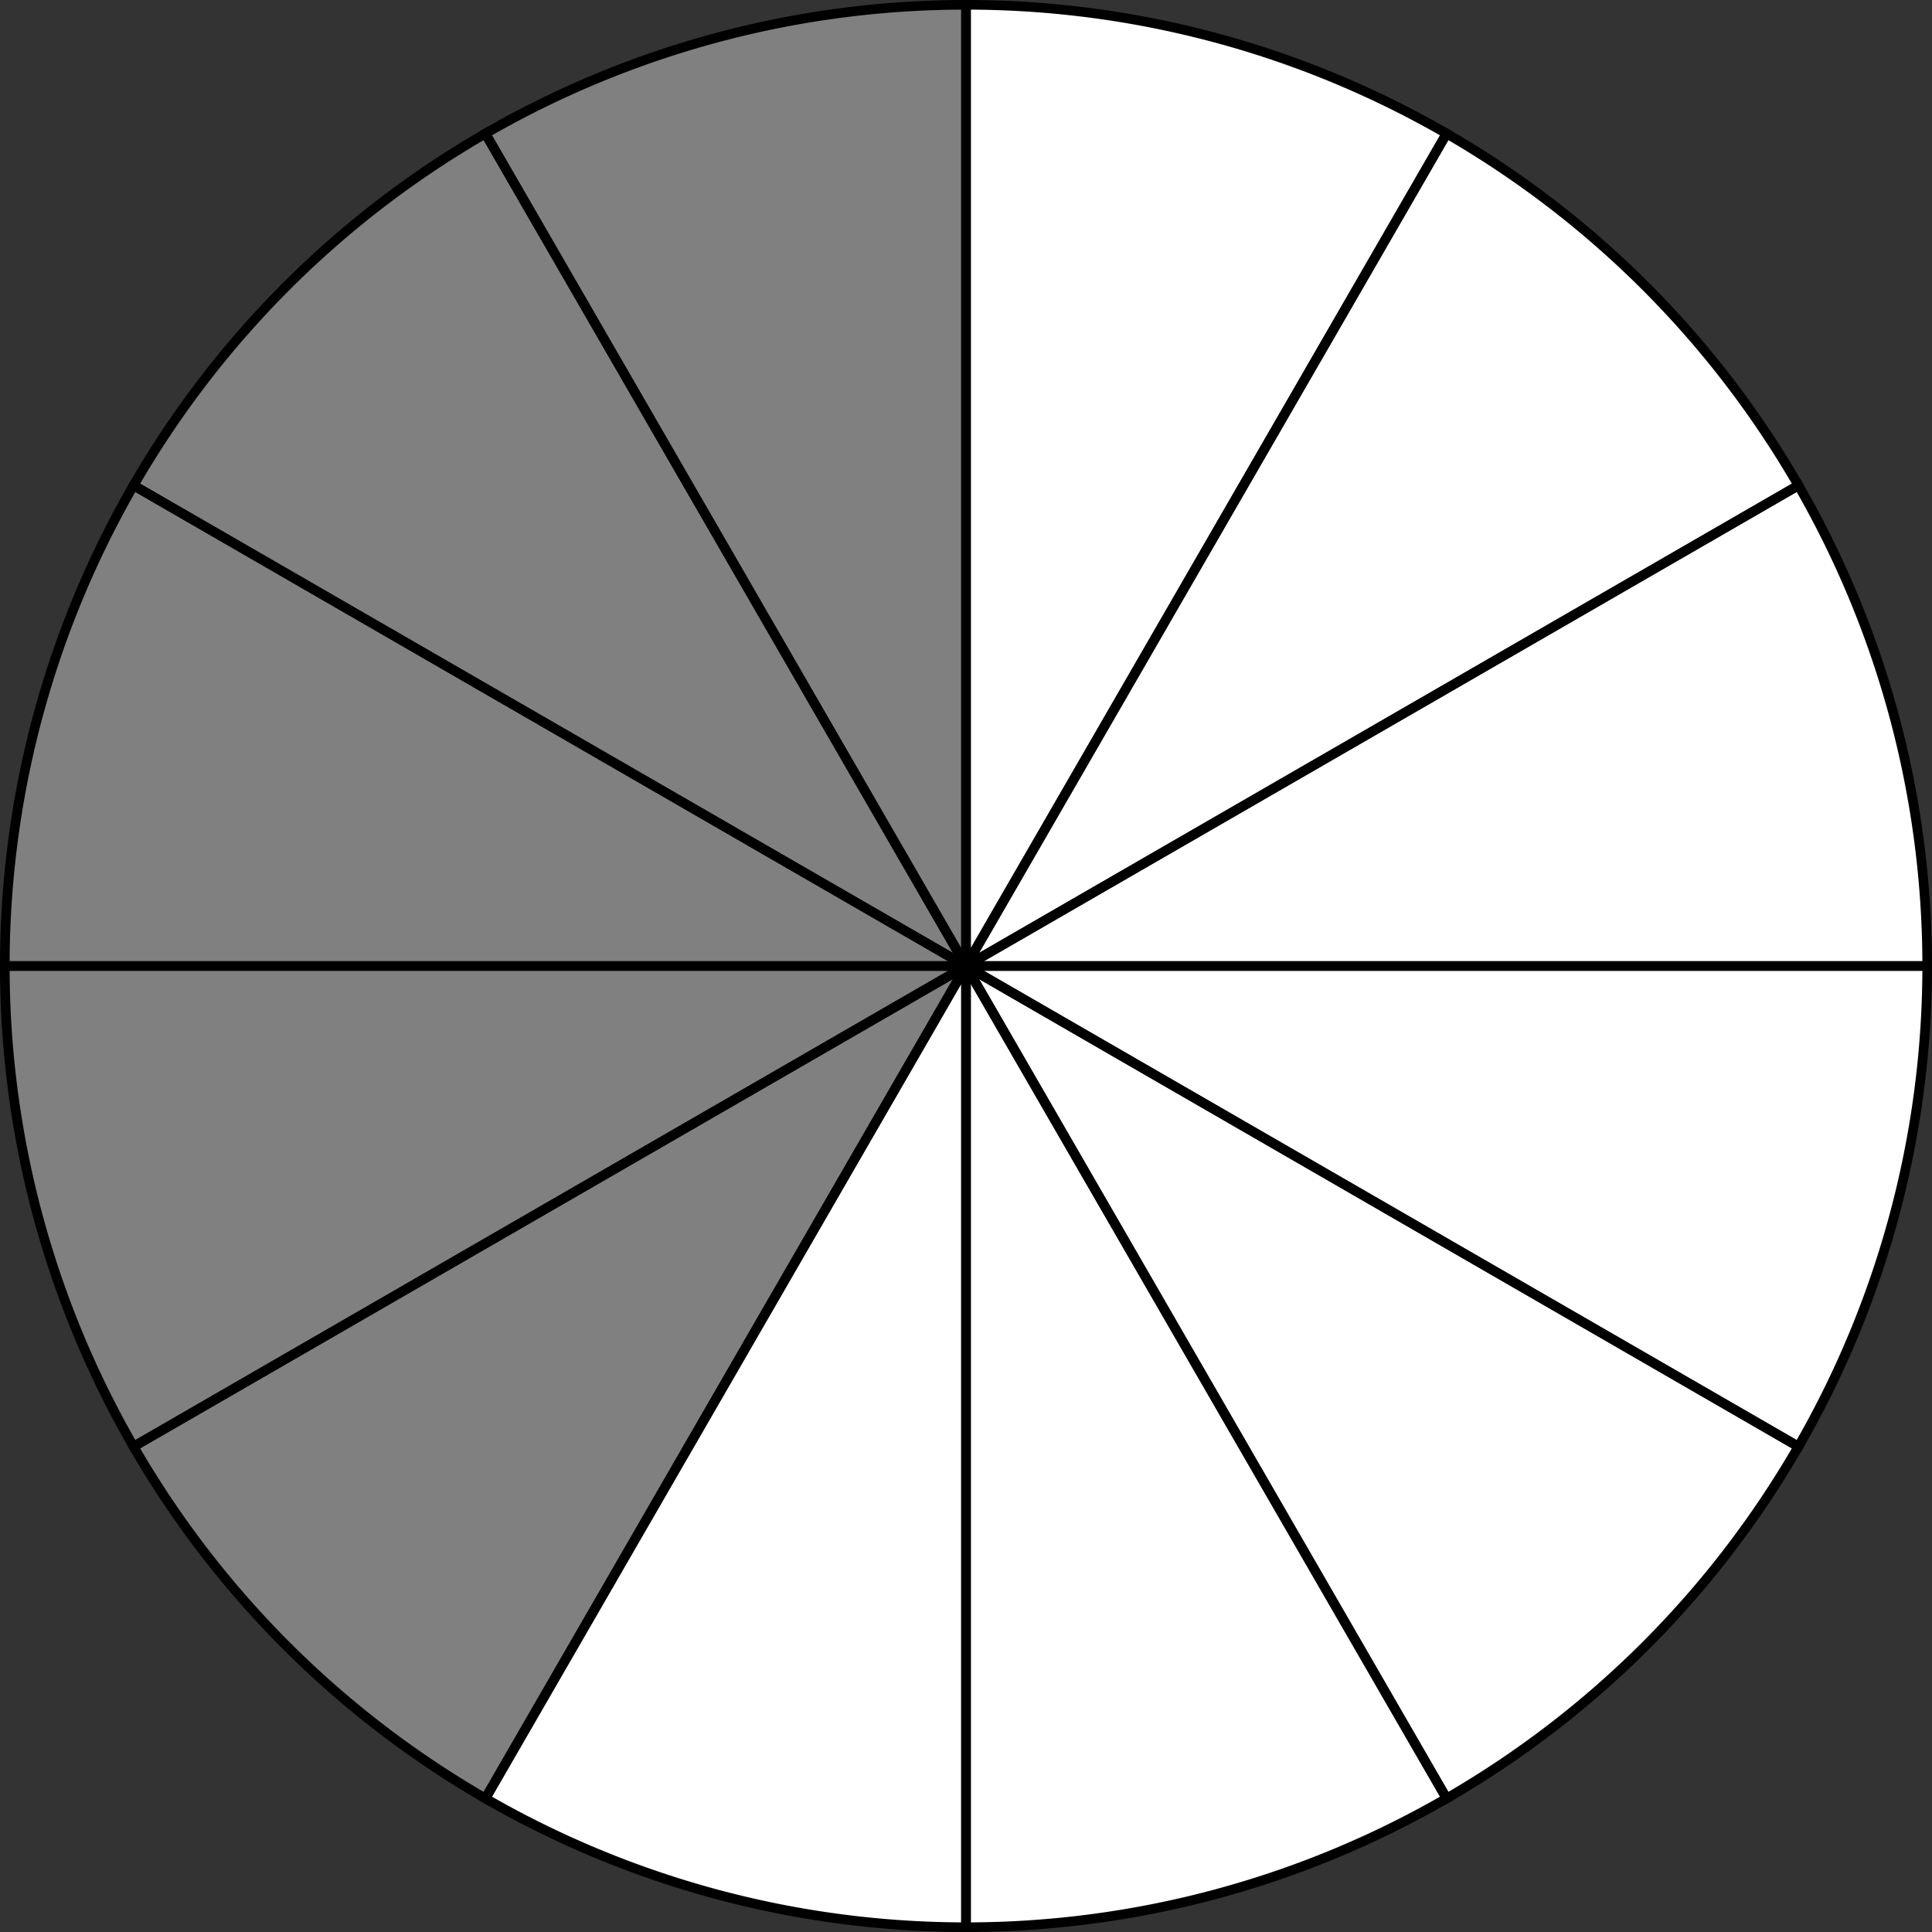 <?xml version="1.0"?>
<!DOCTYPE svg PUBLIC '-//W3C//DTD SVG 1.0//EN'
          'http://www.w3.org/TR/2001/REC-SVG-20010904/DTD/svg10.dtd'>
<svg fill-opacity="1" xmlns:xlink="http://www.w3.org/1999/xlink" color-rendering="auto" color-interpolation="auto" text-rendering="auto" stroke="black" stroke-linecap="square" width="40.2" stroke-miterlimit="10" shape-rendering="auto" stroke-opacity="1" fill="black" stroke-dasharray="none" font-weight="normal" stroke-width="1" viewBox="-0.1 -0.1 40.2 40.2" height="40.2" xmlns="http://www.w3.org/2000/svg" font-family="'Dialog'" font-style="normal" stroke-linejoin="miter" font-size="12px" stroke-dashoffset="0" image-rendering="auto"
><rect x="-0.1" y="-0.1" width="40.2" height="40.2" fill="#333333" stroke="none"/><!--Generated by the Batik Graphics2D SVG Generator--><defs id="genericDefs"
  /><g
  ><g fill="gray" stroke-width="0.2" stroke="gray"
    ><path d="M20 0 A20 20 0 0 0 10 2.679L 20 20 Z" stroke="none"
    /></g
    ><g fill="gray" stroke-width="0.2" stroke="gray"
    ><path d="M10 2.679 A20 20 0 0 0 2.679 10L 20 20 Z" stroke="none"
      /><path d="M2.679 10 A20 20 0 0 0 0 20L 20 20 Z" stroke="none"
      /><path d="M0 20 A20 20 0 0 0 2.679 30L 20 20 Z" stroke="none"
      /><path d="M2.679 30 A20 20 0 0 0 10 37.321L 20 20 Z" stroke="none"
      /><path fill="white" d="M10 37.321 A20 20 0 0 0 20 40L 20 20 Z" stroke="none"
      /><path fill="white" d="M20 40 A20 20 0 0 0 30 37.321L 20 20 Z" stroke="none"
      /><path fill="white" d="M30 37.321 A20 20 0 0 0 37.321 30L 20 20 Z" stroke="none"
      /><path fill="white" d="M37.321 30 A20 20 0 0 0 40 20L 20 20 Z" stroke="none"
      /><path fill="white" d="M40 20 A20 20 0 0 0 37.321 10L 20 20 Z" stroke="none"
      /><path fill="white" d="M37.321 10 A20 20 0 0 0 30 2.679L 20 20 Z" stroke="none"
      /><path fill="white" d="M30 2.679 A20 20 0 0 0 20 0L 20 20 Z" stroke="none"
      /><path fill="none" d="M20 0 A20 20 0 0 0 10 2.679L 20 20 Z" stroke="black"
      /><path fill="none" d="M10 2.679 A20 20 0 0 0 2.679 10L 20 20 Z" stroke="black"
      /><path fill="none" d="M2.679 10 A20 20 0 0 0 0 20L 20 20 Z" stroke="black"
      /><path fill="none" d="M0 20 A20 20 0 0 0 2.679 30L 20 20 Z" stroke="black"
      /><path fill="none" d="M2.679 30 A20 20 0 0 0 10 37.321L 20 20 Z" stroke="black"
      /><path fill="none" d="M10 37.321 A20 20 0 0 0 20 40L 20 20 Z" stroke="black"
      /><path fill="none" d="M20 40 A20 20 0 0 0 30 37.321L 20 20 Z" stroke="black"
      /><path fill="none" d="M30 37.321 A20 20 0 0 0 37.321 30L 20 20 Z" stroke="black"
      /><path fill="none" d="M37.321 30 A20 20 0 0 0 40 20L 20 20 Z" stroke="black"
      /><path fill="none" d="M40 20 A20 20 0 0 0 37.321 10L 20 20 Z" stroke="black"
      /><path fill="none" d="M37.321 10 A20 20 0 0 0 30 2.679L 20 20 Z" stroke="black"
      /><path fill="none" d="M30 2.679 A20 20 0 0 0 20 0L 20 20 Z" stroke="black"
    /></g
  ></g
></svg
>
